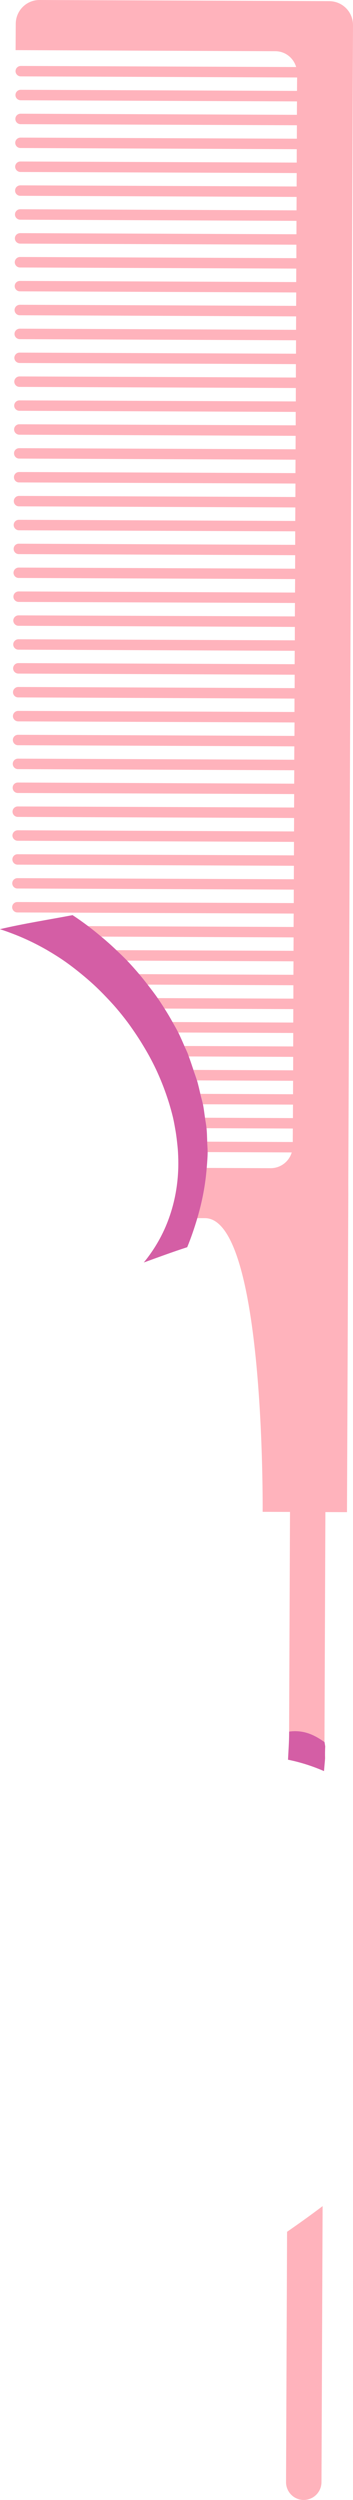 <svg version="1.1" id="图层_1" x="0px" y="0px" width="14.439px" height="102.214px" viewBox="0 0 14.439 102.214" enable-background="new 0 0 14.439 102.214" xml:space="preserve" xmlns="http://www.w3.org/2000/svg" xmlns:xlink="http://www.w3.org/1999/xlink" xmlns:xml="http://www.w3.org/XML/1998/namespace">
  <g>
    <path fill="#FFB3BC" d="M12.419,70.816c0.313,0.064,0.593,0.223,0.853,0.41l0.038-9.402l0.883,0.003l0.054-12.976l-0.001-0.476
		l0.193-47.349c0.001-0.538-0.432-0.977-0.972-0.979L1.624,0c-0.54-0.005-0.977,0.432-0.98,0.971L0.638,2.05l10.623,0.044
		c0.407,0,0.745,0.276,0.852,0.647L0.851,2.696c-0.118,0-0.214,0.095-0.216,0.213c0,0.117,0.097,0.213,0.212,0.214l11.306,0.045
		l-0.005,0.549L0.846,3.671c-0.118,0-0.214,0.097-0.214,0.214C0.63,4.004,0.727,4.098,0.845,4.1l11.302,0.046l-0.003,0.549
		L0.842,4.649c-0.118,0-0.214,0.095-0.214,0.214c0,0.118,0.093,0.212,0.212,0.214l11.304,0.044l-0.002,0.55L0.839,5.626
		c-0.118,0-0.216,0.095-0.216,0.212c0,0.118,0.095,0.214,0.212,0.214l11.303,0.048l-0.001,0.548L0.833,6.603
		c-0.115,0-0.212,0.094-0.214,0.213c0.002,0.117,0.097,0.213,0.213,0.216l11.304,0.044l-0.003,0.549L0.831,7.578
		C0.711,7.58,0.616,7.673,0.617,7.792C0.615,7.91,0.711,8.006,0.829,8.006l11.303,0.046l-0.003,0.549L0.826,8.555
		c-0.118,0-0.214,0.095-0.214,0.214c0,0.118,0.095,0.212,0.212,0.214L12.127,9.03l-0.001,0.548L0.824,9.532
		C0.705,9.534,0.608,9.627,0.608,9.745c0,0.117,0.095,0.213,0.213,0.216l11.302,0.044l0,0.55L0.817,10.507
		c-0.117,0.002-0.211,0.096-0.214,0.214c0,0.118,0.098,0.216,0.213,0.216l11.302,0.045l-0.002,0.551L0.815,11.486
		c-0.118,0-0.216,0.095-0.214,0.212c-0.002,0.116,0.095,0.214,0.21,0.214l11.305,0.046l-0.003,0.548L0.811,12.461
		c-0.119,0.002-0.213,0.095-0.216,0.213c0,0.12,0.096,0.216,0.213,0.216l11.304,0.046l-0.003,0.55L0.809,13.438
		c-0.119,0.002-0.216,0.095-0.216,0.213c-0.002,0.118,0.095,0.213,0.213,0.216l11.302,0.046l-0.001,0.549L0.803,14.417
		c-0.118-0.002-0.214,0.093-0.216,0.213c0,0.118,0.097,0.212,0.214,0.212l11.302,0.046l-0.001,0.548L0.798,15.391
		c-0.117,0.001-0.214,0.097-0.214,0.214c0,0.117,0.095,0.214,0.213,0.214l11.304,0.046l-0.002,0.548L0.794,16.37
		c-0.117,0-0.212,0.095-0.214,0.212c0,0.12,0.094,0.212,0.212,0.214l11.304,0.046l-0.001,0.548L0.79,17.347
		c-0.116-0.002-0.213,0.093-0.214,0.212c0,0.118,0.096,0.212,0.212,0.215l11.304,0.046l-0.002,0.55L0.788,18.324
		c-0.118-0.002-0.216,0.093-0.214,0.21c0,0.12,0.093,0.217,0.212,0.216l11.302,0.046l-0.003,0.548L0.781,19.299
		c-0.117,0-0.212,0.095-0.21,0.212c-0.002,0.118,0.091,0.217,0.21,0.214l11.304,0.046l-0.002,0.55L0.778,20.276
		c-0.117,0-0.214,0.095-0.214,0.213c-0.001,0.12,0.095,0.214,0.212,0.214l11.304,0.045L12.077,21.3L0.774,21.253
		c-0.118-0.002-0.213,0.092-0.215,0.21c0,0.119,0.096,0.216,0.211,0.219l11.305,0.042l-0.001,0.553L0.77,22.23
		c-0.116-0.003-0.212,0.093-0.212,0.212c-0.002,0.118,0.093,0.215,0.213,0.214l11.302,0.044l-0.002,0.552L0.766,23.206
		c-0.118,0-0.213,0.097-0.214,0.212c0,0.117,0.095,0.215,0.214,0.213l11.305,0.046l-0.004,0.551L0.763,24.182
		c-0.118,0-0.216,0.095-0.214,0.214c-0.002,0.117,0.094,0.212,0.211,0.215l11.304,0.043l-0.003,0.549L0.759,25.16
		c-0.118,0-0.214,0.095-0.216,0.213c0.002,0.117,0.097,0.213,0.212,0.214l11.305,0.046l-0.001,0.548L0.755,26.137
		c-0.116,0-0.214,0.095-0.214,0.212c0,0.118,0.095,0.214,0.212,0.214l11.302,0.046l-0.003,0.548L0.75,27.112
		c-0.117,0-0.212,0.094-0.214,0.215c0,0.118,0.095,0.211,0.213,0.214l11.304,0.046l-0.001,0.548L0.748,28.088
		c-0.118,0-0.216,0.096-0.217,0.213c0,0.12,0.096,0.214,0.213,0.214l11.302,0.048l-0.001,0.548L0.744,29.066
		c-0.118,0-0.214,0.095-0.216,0.213c0,0.118,0.095,0.214,0.213,0.216l11.306,0.044l-0.003,0.55L0.739,30.043
		c-0.119,0-0.214,0.095-0.214,0.212c0,0.12,0.095,0.214,0.21,0.215l11.304,0.046l-0.003,0.548L0.735,31.018
		c-0.118,0-0.212,0.095-0.214,0.212c0,0.12,0.095,0.216,0.213,0.217l11.302,0.046l-0.003,0.549L0.73,31.995
		c-0.12,0-0.214,0.095-0.212,0.212c-0.002,0.12,0.093,0.216,0.21,0.216l11.304,0.044l-0.003,0.55L0.726,32.973
		c-0.117,0-0.214,0.095-0.214,0.212c0,0.118,0.095,0.214,0.213,0.216l11.304,0.044l-0.003,0.55L0.724,33.947
		c-0.119,0.002-0.214,0.097-0.216,0.215c0.002,0.117,0.097,0.213,0.214,0.214l11.303,0.046l-0.002,0.551L0.718,34.927
		c-0.116-0.002-0.212,0.094-0.212,0.212c0,0.118,0.095,0.214,0.212,0.214l11.303,0.046l-0.002,0.551L0.715,35.904
		c-0.118,0-0.214,0.093-0.214,0.212c0,0.115,0.094,0.212,0.21,0.212l11.305,0.046l0,0.55L0.711,36.881
		c-0.118-0.002-0.214,0.093-0.214,0.21c0,0.118,0.095,0.216,0.213,0.216l11.302,0.046l-0.003,0.548l-8.404-0.035
		c0.183,0.137,0.36,0.282,0.536,0.429l7.868,0.032l-0.003,0.549L4.76,38.849c0.148,0.141,0.297,0.281,0.438,0.428l6.807,0.028
		l-0.003,0.551l-6.311-0.027c0.12,0.141,0.232,0.284,0.345,0.429l5.964,0.025L12,40.831l-5.552-0.022
		c0.098,0.142,0.189,0.285,0.281,0.428l5.268,0.022l-0.002,0.55l-4.938-0.021c0.08,0.142,0.163,0.284,0.235,0.428l4.703,0.019
		l-0.003,0.551l-4.449-0.019c0.047,0.108,0.101,0.215,0.144,0.323c0.014,0.036,0.022,0.069,0.037,0.105l4.268,0.017l-0.002,0.55
		l-4.075-0.017c0.048,0.143,0.104,0.288,0.146,0.429l3.927,0.016l-0.002,0.55l-3.788-0.016c0.035,0.142,0.079,0.286,0.107,0.426
		l3.679,0.014l-0.003,0.551L8.386,45.7c0.02,0.143,0.048,0.287,0.063,0.428l3.528,0.014l-0.002,0.551l-3.498-0.014
		c0.005,0.142,0.019,0.285,0.018,0.426l3.438,0.014c-0.11,0.371-0.452,0.643-0.859,0.644l-2.618-0.011
		c-0.053,0.685-0.181,1.366-0.384,2.053c0.105,0,0.213,0.001,0.312,0.001c2.467,0.01,2.359,12.008,2.359,12.008l1.119,0.004
		l-0.037,9.039c0-0.02,0.002-0.039,0.002-0.058C12.017,70.77,12.217,70.775,12.419,70.816z" class="color c1"/>
    <path fill="#FFB3BC" d="M13.15,101.492L13.196,90.2c-0.474,0.361-0.961,0.708-1.454,1.051l-0.042,10.236
		c-0.001,0.399,0.32,0.725,0.72,0.728C12.822,102.215,13.145,101.893,13.15,101.492z" class="color c1"/>
    <path opacity="0.8" fill="#C9368E" d="M8.072,49.804c0.203-0.687,0.331-1.368,0.384-2.053c0.017-0.215,0.036-0.43,0.038-0.646
		c0-0.141-0.013-0.284-0.018-0.426c-0.008-0.184-0.009-0.366-0.028-0.55c-0.014-0.141-0.042-0.286-0.063-0.428
		c-0.027-0.183-0.046-0.364-0.083-0.55c-0.028-0.14-0.072-0.284-0.107-0.426c-0.044-0.183-0.082-0.364-0.137-0.55
		c-0.042-0.141-0.098-0.286-0.146-0.429c-0.061-0.182-0.12-0.364-0.19-0.55C7.708,43.159,7.7,43.125,7.686,43.09
		c-0.042-0.108-0.097-0.215-0.144-0.323c-0.08-0.184-0.159-0.368-0.25-0.551c-0.072-0.144-0.155-0.286-0.235-0.428
		c-0.103-0.186-0.212-0.37-0.328-0.552c-0.091-0.143-0.183-0.286-0.281-0.428c-0.13-0.187-0.27-0.369-0.411-0.551
		c-0.113-0.145-0.225-0.288-0.345-0.429c-0.16-0.188-0.323-0.373-0.494-0.552c-0.141-0.147-0.29-0.287-0.438-0.428
		c-0.2-0.192-0.406-0.375-0.618-0.552c-0.176-0.147-0.353-0.292-0.536-0.429c-0.209-0.156-0.421-0.309-0.638-0.45
		C1.979,37.605,0.978,37.76,0,37.99c0,0.001,0,0.002,0,0.003c0.183,0.057,0.362,0.123,0.542,0.192
		c0.081,0.032,0.162,0.063,0.243,0.097c0.385,0.161,0.759,0.346,1.122,0.554c0.233,0.136,0.462,0.278,0.685,0.43
		c0.25,0.172,0.492,0.359,0.728,0.552c0.169,0.138,0.336,0.281,0.498,0.43c0.193,0.177,0.377,0.362,0.557,0.552
		c0.133,0.14,0.263,0.281,0.388,0.427c0.153,0.179,0.3,0.364,0.442,0.552c0.105,0.14,0.204,0.284,0.302,0.427
		c0.124,0.182,0.242,0.366,0.354,0.553c0.085,0.141,0.168,0.283,0.247,0.427c0.099,0.183,0.193,0.366,0.281,0.553
		c0.066,0.141,0.128,0.285,0.188,0.428c0.076,0.182,0.145,0.365,0.21,0.55c0.049,0.142,0.097,0.284,0.14,0.427
		c0.054,0.183,0.106,0.366,0.149,0.55c0.033,0.142,0.059,0.285,0.084,0.427c0.034,0.184,0.06,0.367,0.08,0.55
		c0.016,0.142,0.032,0.285,0.04,0.427c0.013,0.217,0.017,0.432,0.012,0.646c-0.019,0.705-0.143,1.395-0.378,2.053
		c-0.229,0.646-0.572,1.259-1.033,1.823c0.59-0.215,1.178-0.432,1.777-0.626C7.822,50.594,7.955,50.198,8.072,49.804z" class="color c2"/>
    <path opacity="0.8" fill="#C9368E" d="M13.297,71.891c-0.005-0.163-0.003-0.324,0.006-0.486c-0.01-0.059-0.019-0.12-0.028-0.177
		c-0.001,0-0.002-0.001-0.003-0.001c-0.26-0.187-0.541-0.345-0.853-0.41c-0.202-0.042-0.402-0.046-0.591-0.018
		c0,0.019-0.003,0.038-0.002,0.058c0,0.365-0.029,0.729-0.045,1.092c0.013,0.004,0.027,0.006,0.04,0.008
		c0.498,0.104,0.976,0.259,1.432,0.458c0.005-0.06,0.011-0.119,0.015-0.178C13.277,72.122,13.29,72.006,13.297,71.891z" class="color c2"/>
  </g>
</svg>